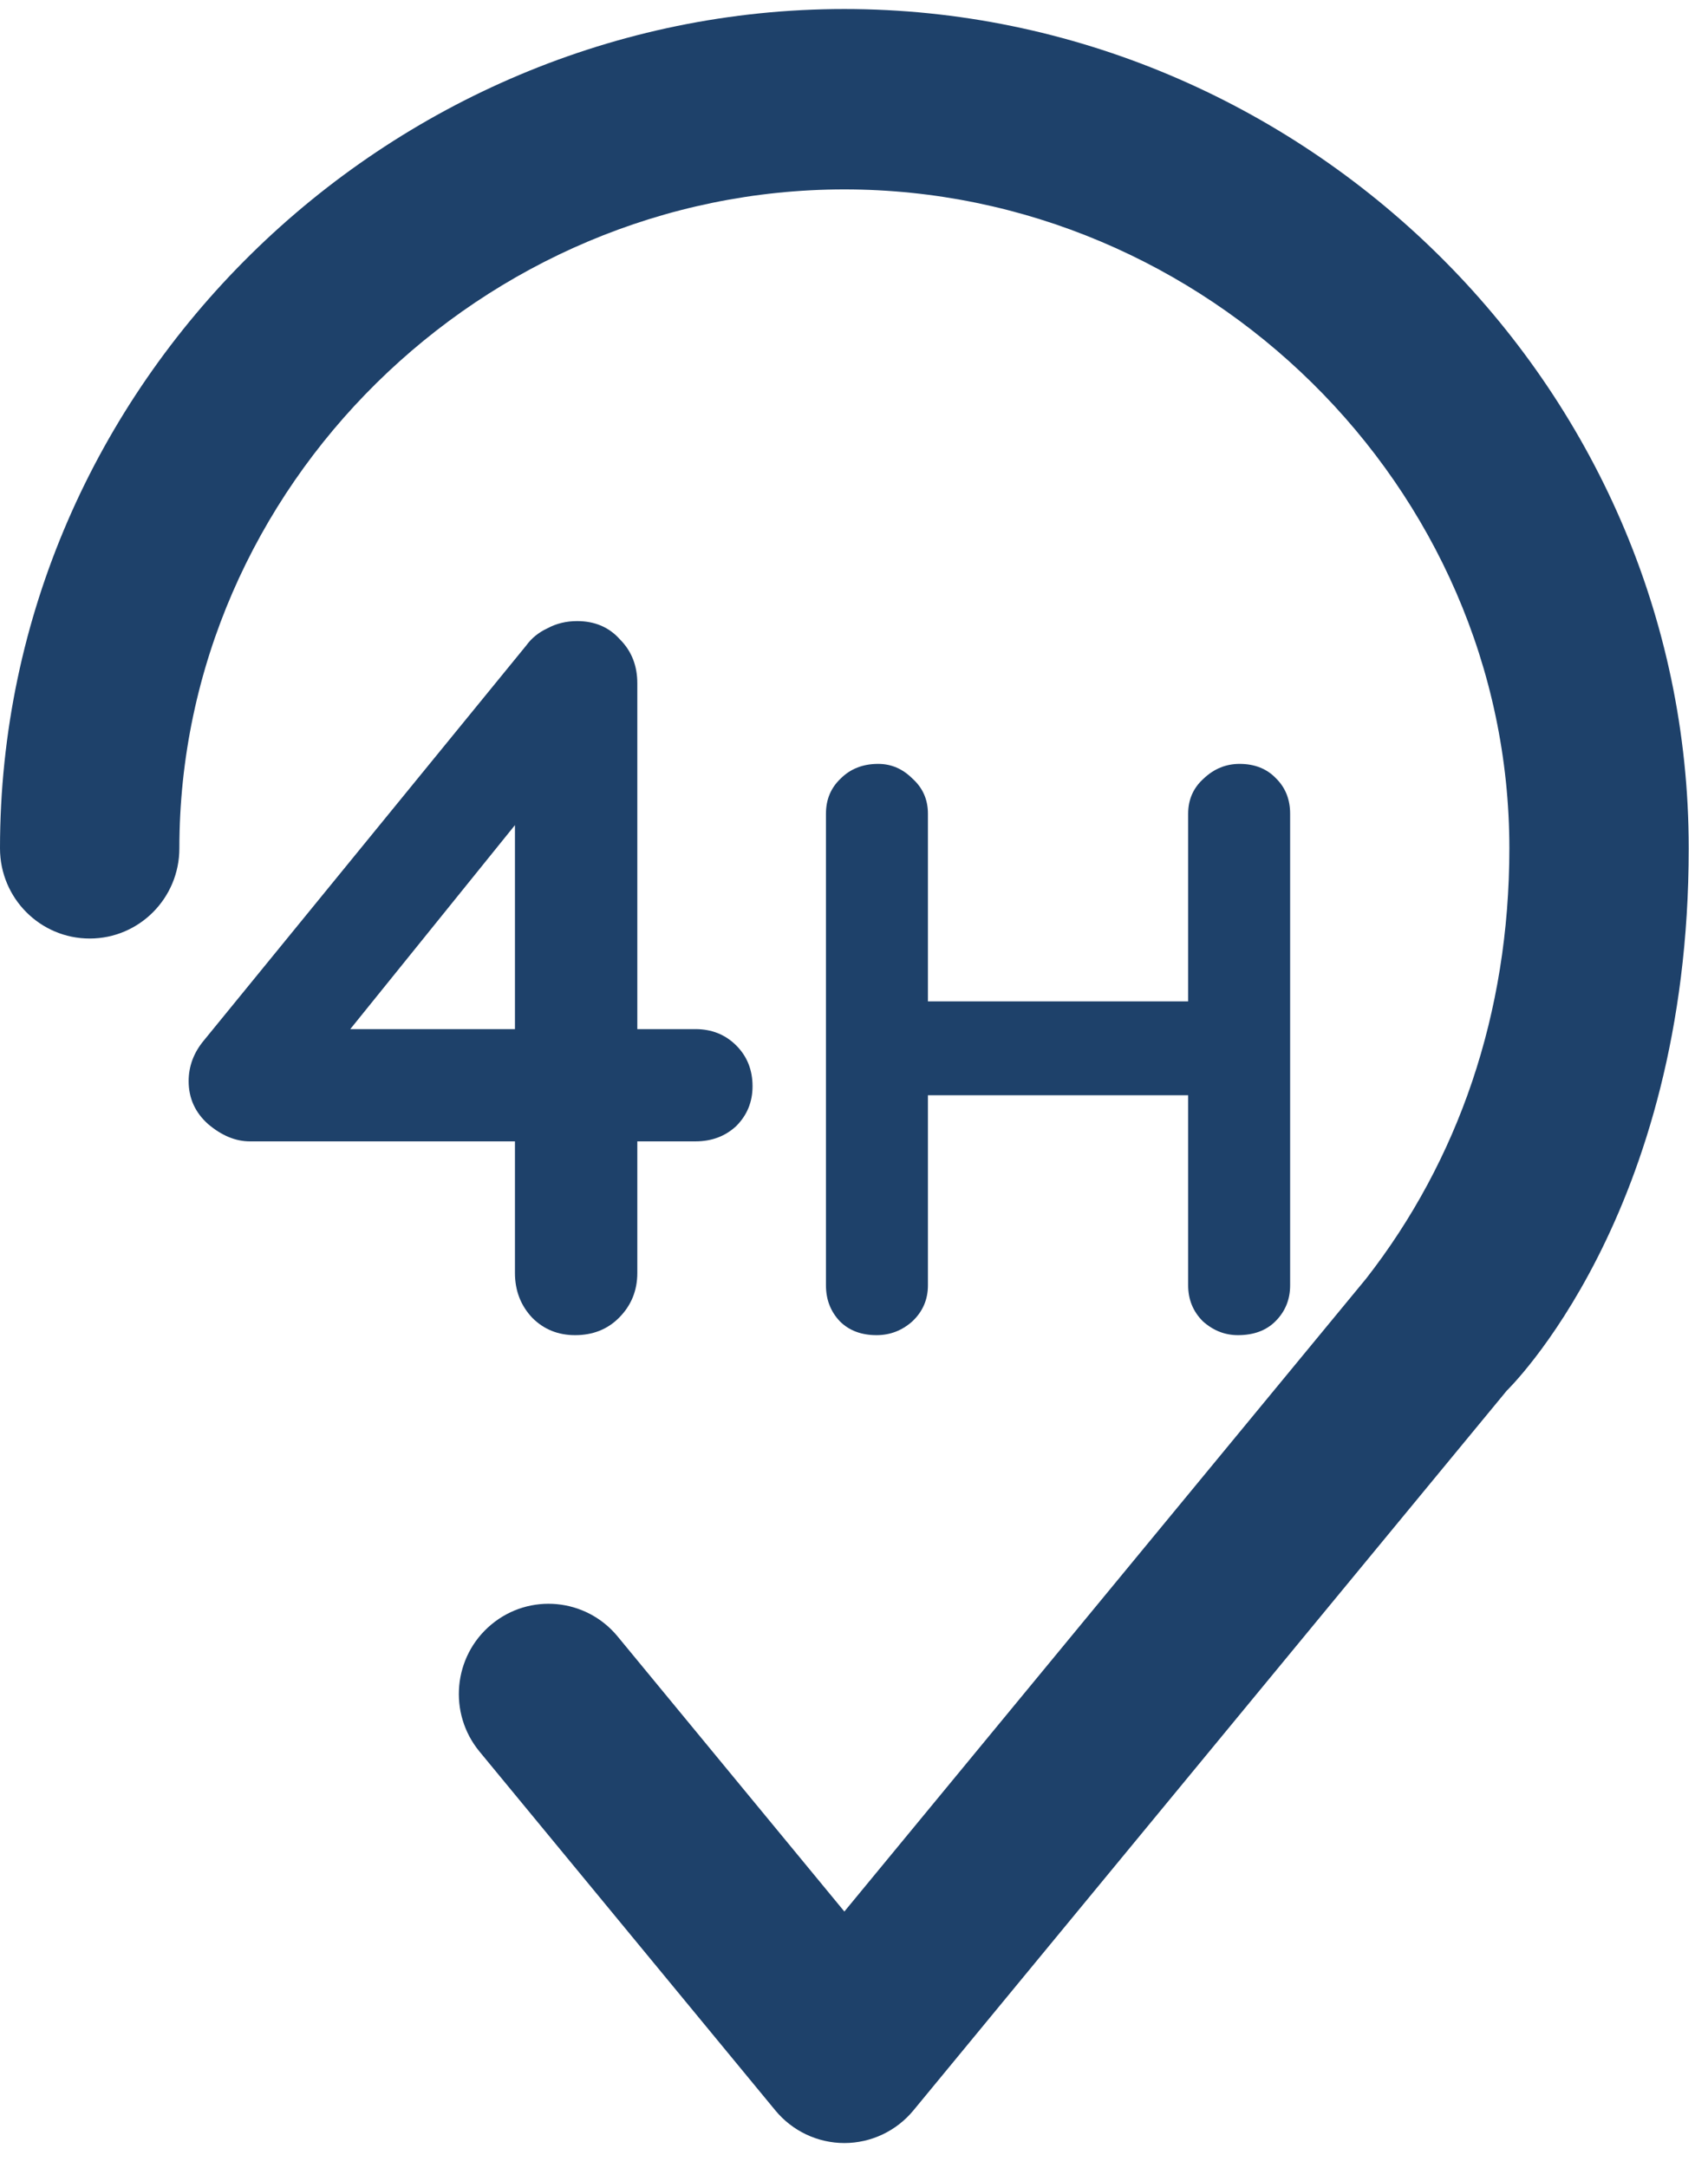 <svg width="67" height="85" viewBox="0 0 67 85" fill="none" xmlns="http://www.w3.org/2000/svg">
<path d="M7.036 33.264C7.036 19.062 18.962 7.427 33.122 7.427C47.282 7.427 59.208 19.062 59.208 33.264C59.208 39.768 57.19 45.517 53.594 50.13L33.122 74.953L24.226 64.165C22.985 62.661 20.768 62.453 19.272 63.7C17.776 64.946 17.569 67.176 18.809 68.68L30.414 82.751C31.082 83.561 32.075 84.031 33.122 84.031C34.169 84.031 35.162 83.561 35.831 82.751L50.426 65.053L59.041 54.608C59.06 54.584 59.079 54.561 59.098 54.537C59.098 54.537 66.244 47.667 66.244 33.264C66.244 15.021 51.033 0.354 33.122 0.354C15.211 0.354 0 15.021 0 33.264C0 35.218 1.575 36.801 3.518 36.801C5.461 36.801 7.036 35.218 7.036 33.264Z" fill="#1E416A"/>
<path d="M22.56 52.353C21.893 52.353 21.333 52.127 20.88 51.673C20.427 51.194 20.2 50.607 20.2 49.913V31.113L21.04 31.314L13.32 40.873L13.12 40.353H27.28C27.92 40.353 28.453 40.567 28.88 40.993C29.307 41.42 29.52 41.953 29.52 42.593C29.52 43.207 29.307 43.727 28.88 44.154C28.453 44.553 27.92 44.754 27.28 44.754H9.8C9.24 44.754 8.693 44.527 8.16 44.074C7.653 43.62 7.4 43.06 7.4 42.394C7.4 41.807 7.6 41.273 8 40.794L20.64 25.314C20.853 25.02 21.133 24.794 21.48 24.634C21.827 24.447 22.213 24.354 22.64 24.354C23.333 24.354 23.893 24.593 24.32 25.073C24.773 25.527 25 26.1 25 26.794V49.913C25 50.607 24.76 51.194 24.28 51.673C23.827 52.127 23.253 52.353 22.56 52.353Z" fill="#1E416A"/>
<path d="M34.448 29.953C34.96 29.953 35.408 30.145 35.792 30.529C36.197 30.892 36.4 31.351 36.4 31.905V50.401C36.4 50.956 36.197 51.425 35.792 51.809C35.387 52.172 34.917 52.353 34.384 52.353C33.787 52.353 33.307 52.172 32.944 51.809C32.581 51.425 32.4 50.956 32.4 50.401V31.905C32.4 31.351 32.592 30.892 32.976 30.529C33.36 30.145 33.851 29.953 34.448 29.953ZM48.624 29.953C49.221 29.953 49.701 30.145 50.064 30.529C50.427 30.892 50.608 31.351 50.608 31.905V50.401C50.608 50.956 50.416 51.425 50.032 51.809C49.669 52.172 49.179 52.353 48.56 52.353C48.048 52.353 47.589 52.172 47.184 51.809C46.8 51.425 46.608 50.956 46.608 50.401V31.905C46.608 31.351 46.811 30.892 47.216 30.529C47.621 30.145 48.091 29.953 48.624 29.953ZM34.352 39.266H48.624V42.946H34.352V39.266Z" fill="#1E416A"/>
</svg>
